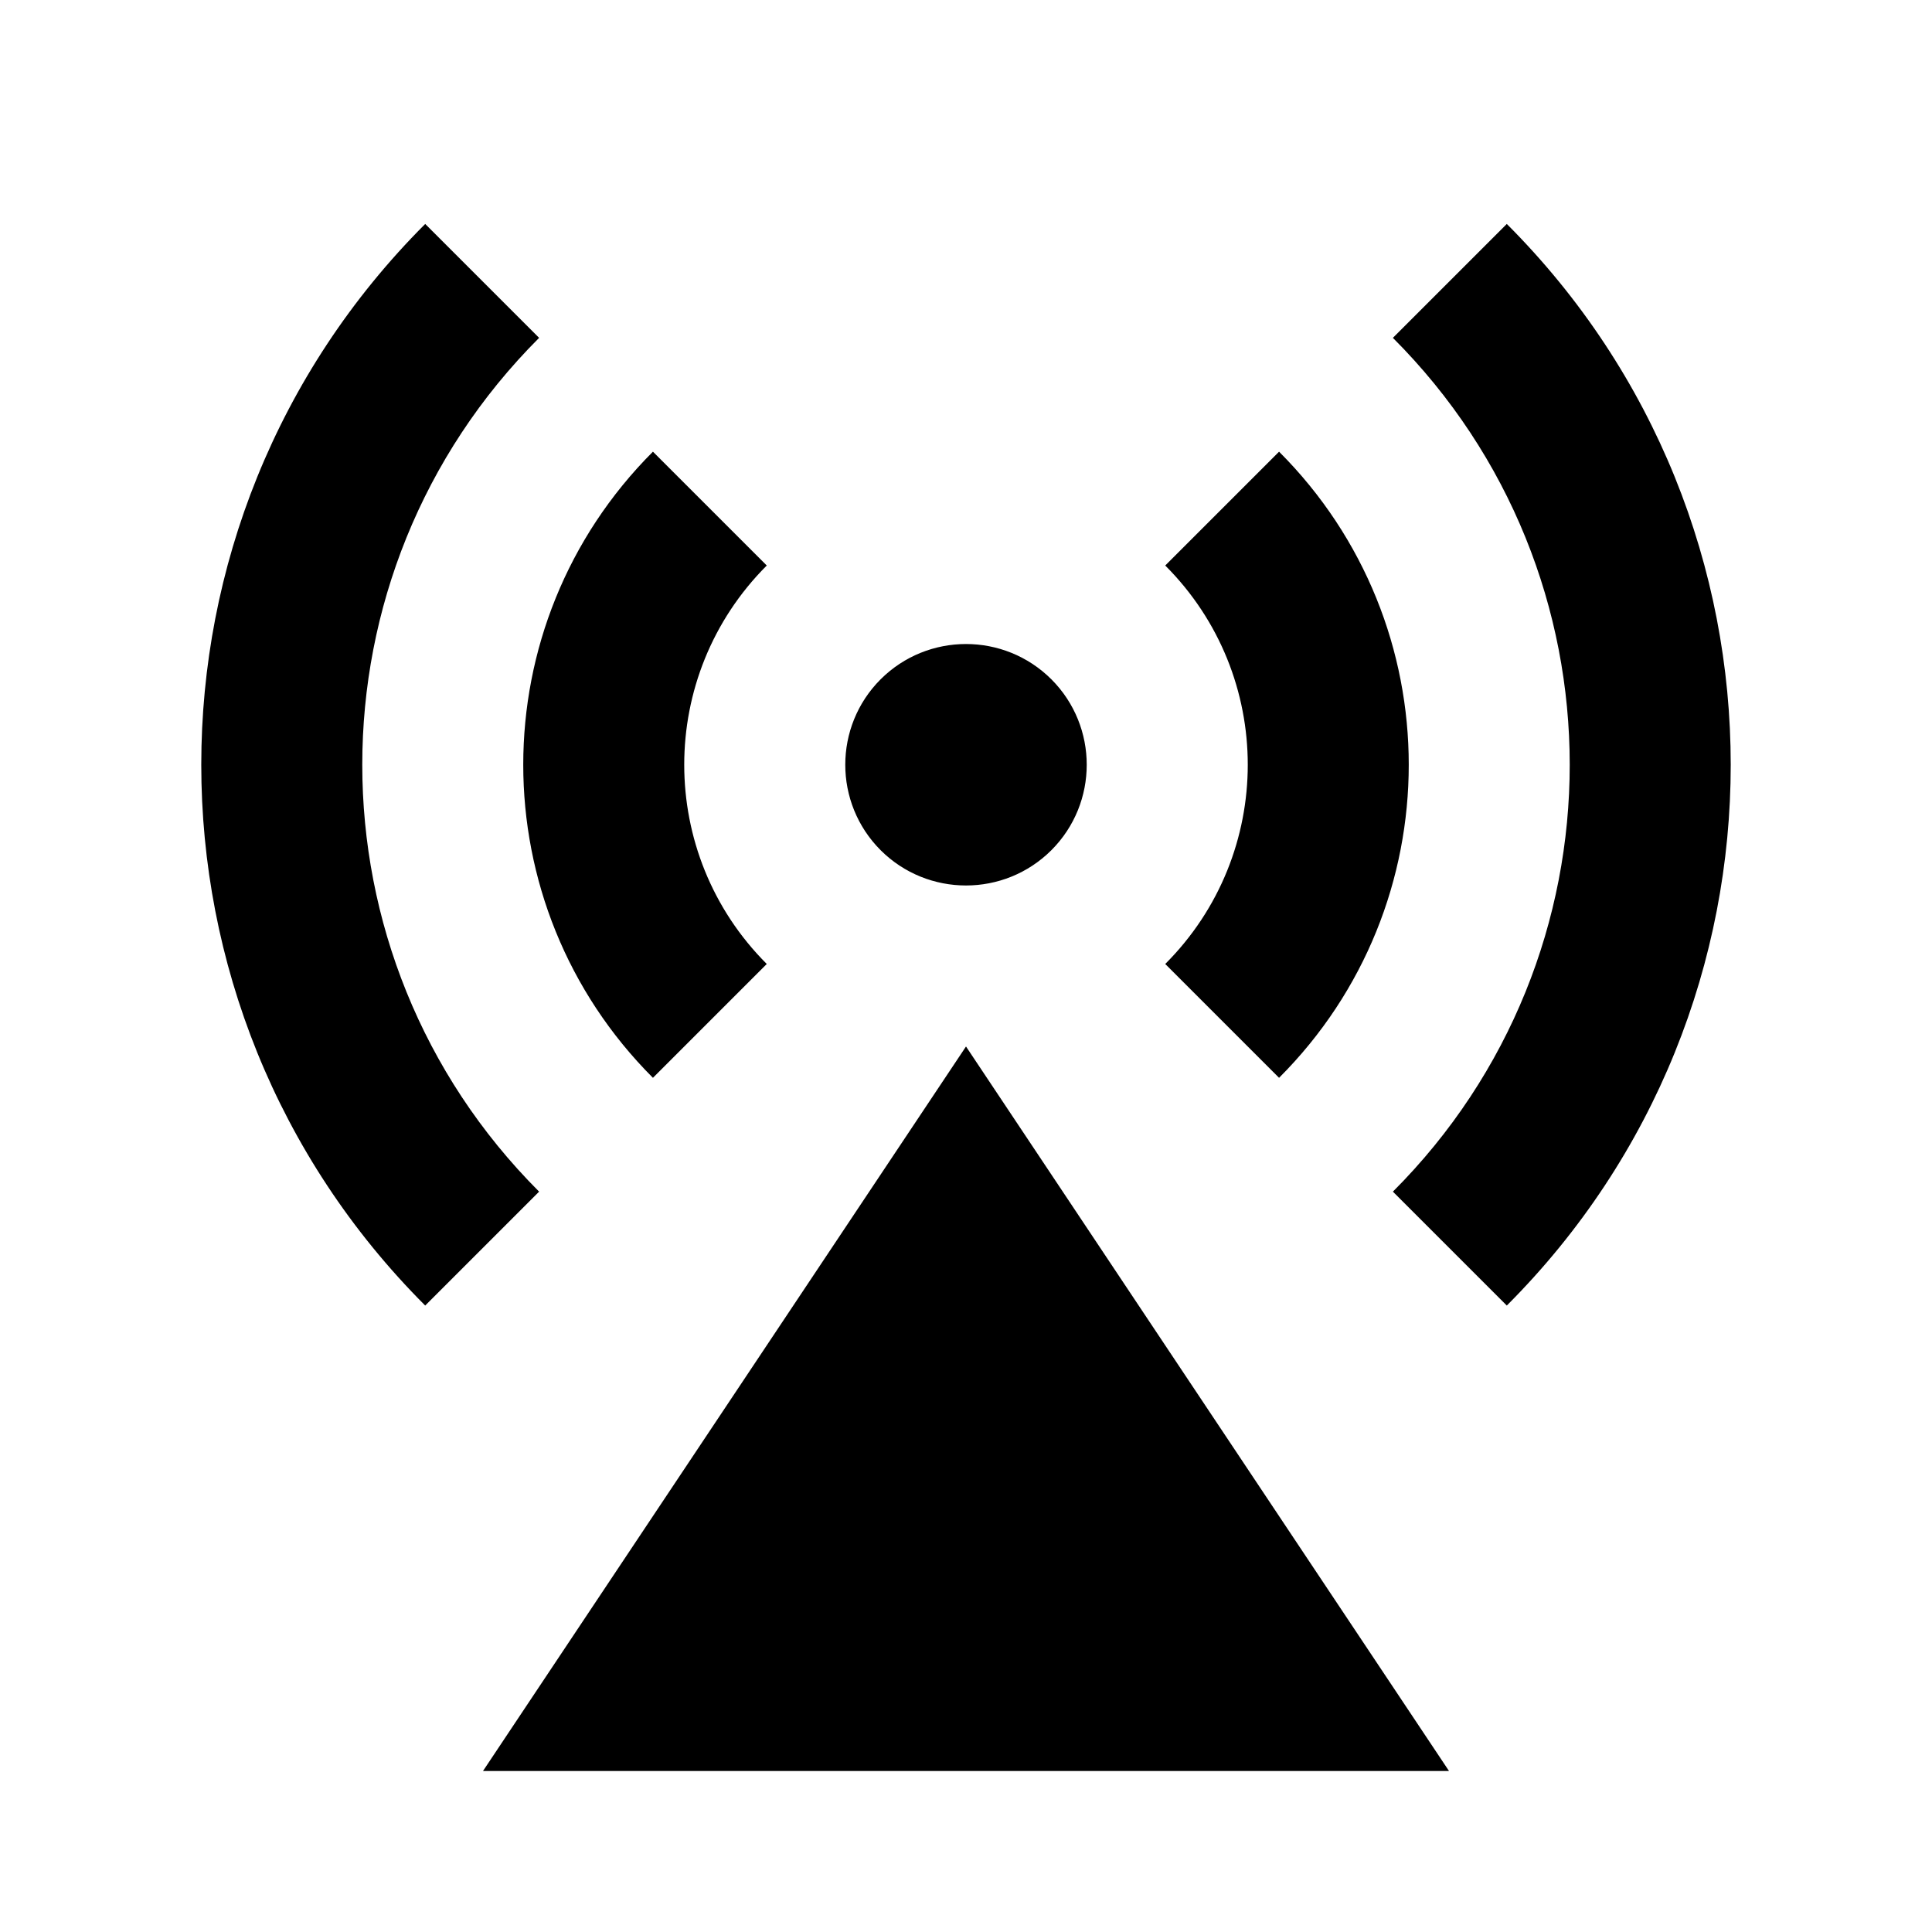 <svg viewBox="0 0 24 24" fill="currentColor" xmlns="http://www.w3.org/2000/svg">
    <path d="M12 13L18 22H6L12 13ZM10.939 10.561C10.354 9.975 10.354 9.025 10.939 8.439C11.525 7.854 12.475 7.854 13.061 8.439C13.646 9.025 13.646 9.975 13.061 10.561C12.475 11.146 11.525 11.146 10.939 10.561ZM5.282 2.782L6.697 4.197C3.768 7.126 3.768 11.874 6.697 14.803L5.282 16.218C1.573 12.508 1.573 6.492 5.282 2.782ZM18.718 2.782C22.427 6.492 22.427 12.508 18.718 16.218L17.303 14.803C20.232 11.874 20.232 7.126 17.303 4.197L18.718 2.782ZM8.111 5.611L9.525 7.025C8.158 8.392 8.158 10.608 9.525 11.975L8.111 13.389C5.963 11.241 5.963 7.759 8.111 5.611H8.111ZM15.889 5.611C18.037 7.759 18.037 11.241 15.889 13.389L14.475 11.975C15.842 10.608 15.842 8.392 14.475 7.025L15.889 5.611Z"/>
</svg>
